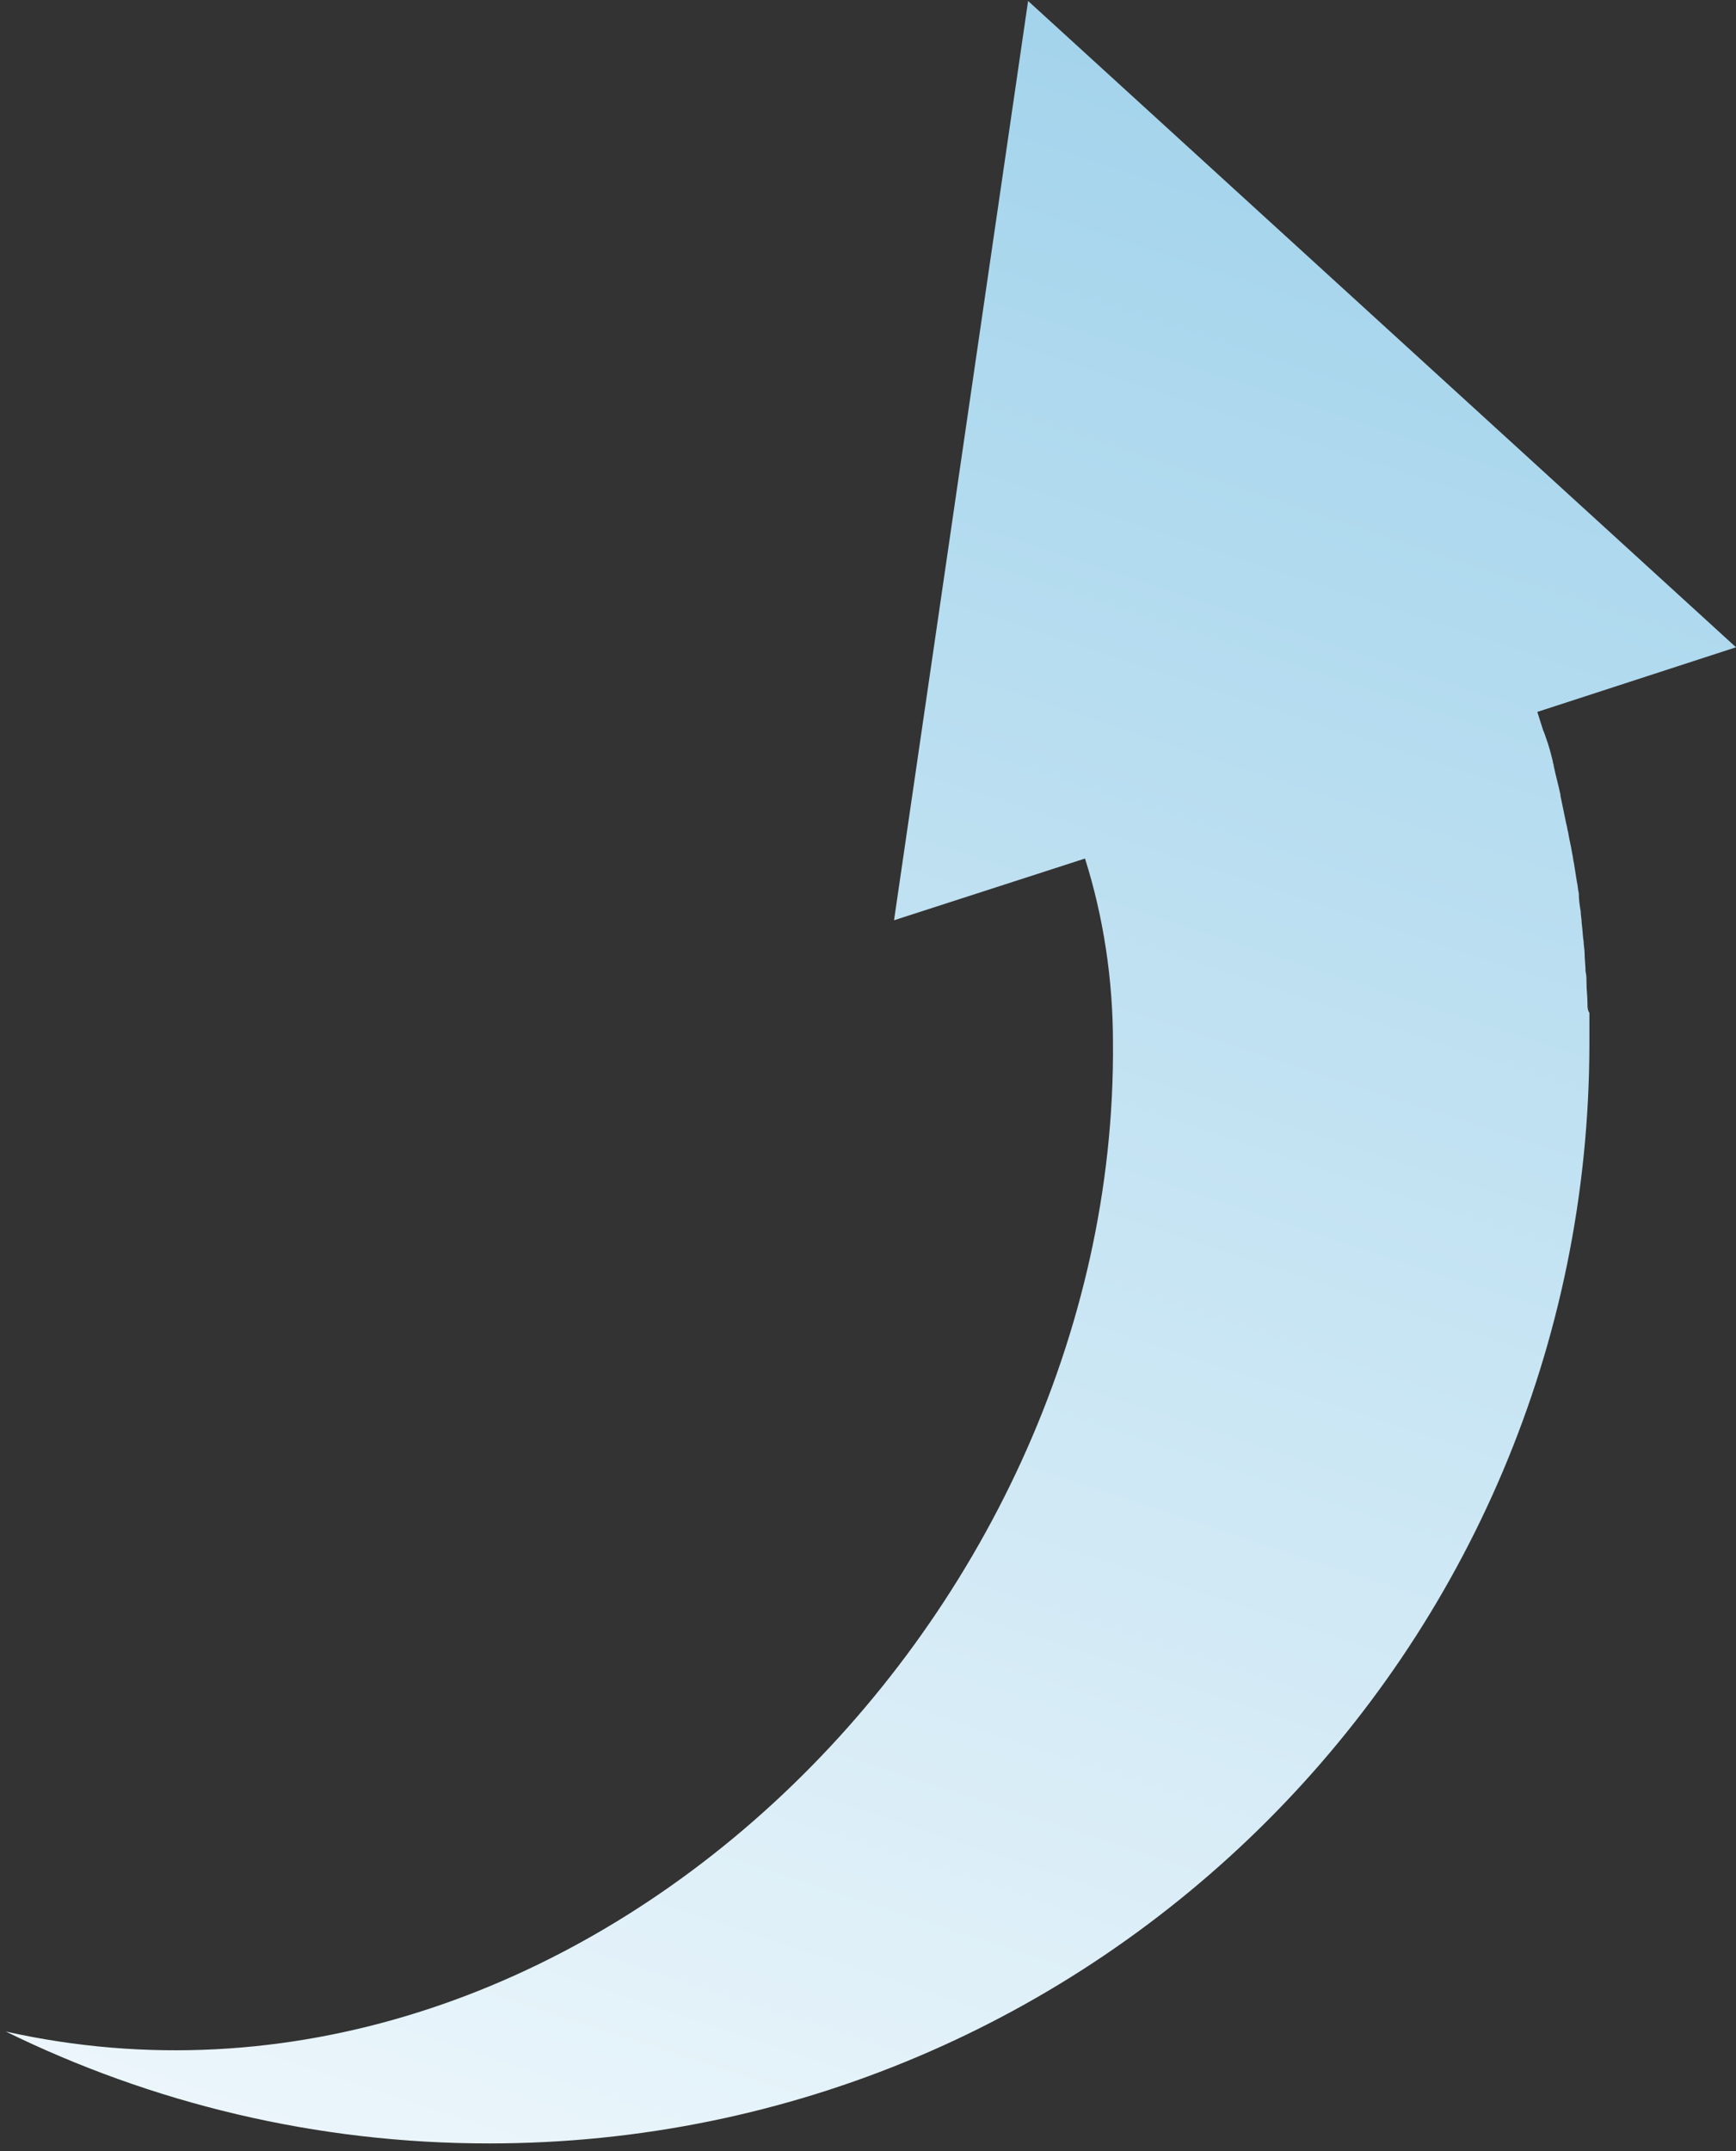 <svg width="180" height="223" viewBox="0 0 180 223" fill="none" xmlns="http://www.w3.org/2000/svg">
<rect x="0" y="0" width="180" height="223" fill="#333333" stroke="none"/>
<path d="M164.6 104C164.6 103.3 164.5 102.6 164.5 101.9C164.5 101.5 164.5 101.1 164.4 100.7C164.4 100.1 164.3 99.4 164.3 98.8C164.3 98.4 164.2 98 164.2 97.6C164.1 97 164.1 96.4 164 95.7C164 95.3 163.9 94.9 163.9 94.5C163.8 93.9 163.7 93.3 163.7 92.6C163.6 92.2 163.6 91.8 163.5 91.4C163.4 90.8 163.3 90.1 163.2 89.5C163.1 89.1 163.1 88.8 163 88.4C162.9 87.7 162.7 87 162.6 86.3C162.5 86 162.5 85.7 162.4 85.4C162.2 84.4 162 83.5 161.8 82.5C161.8 82.5 161.8 82.5 161.8 82.4C161.6 81.4 161.3 80.4 161.1 79.4C161.1 79.2 161 79.1 161 78.9C160.8 78.1 160.6 77.3 160.3 76.5C160.2 76.2 160.1 75.9 160 75.7C159.8 75.1 159.6 74.4 159.4 73.8L180 67.1L106.6 0.1L92.7 95.4L112.5 89C114.4 95 115.4 101.5 115.4 108.1C115.9 168.5 59.3 223.7 0.6 210.6C15.7 218 32.7 222.2 50.7 222.2C113.7 222.2 164.8 171.1 164.8 108.1C164.8 107.1 164.8 106 164.8 105C164.6 104.7 164.6 104.4 164.6 104Z" fill="url(#paint0_linear)"/>
<defs>
<linearGradient id="paint0_linear" x1="172.576" y1="-105.02" x2="0.381" y2="418.672" gradientUnits="userSpaceOnUse">
<stop stop-color="#7EC2E4"/>
<stop offset="0.761" stop-color="white"/>
</linearGradient>
</defs>
</svg>
